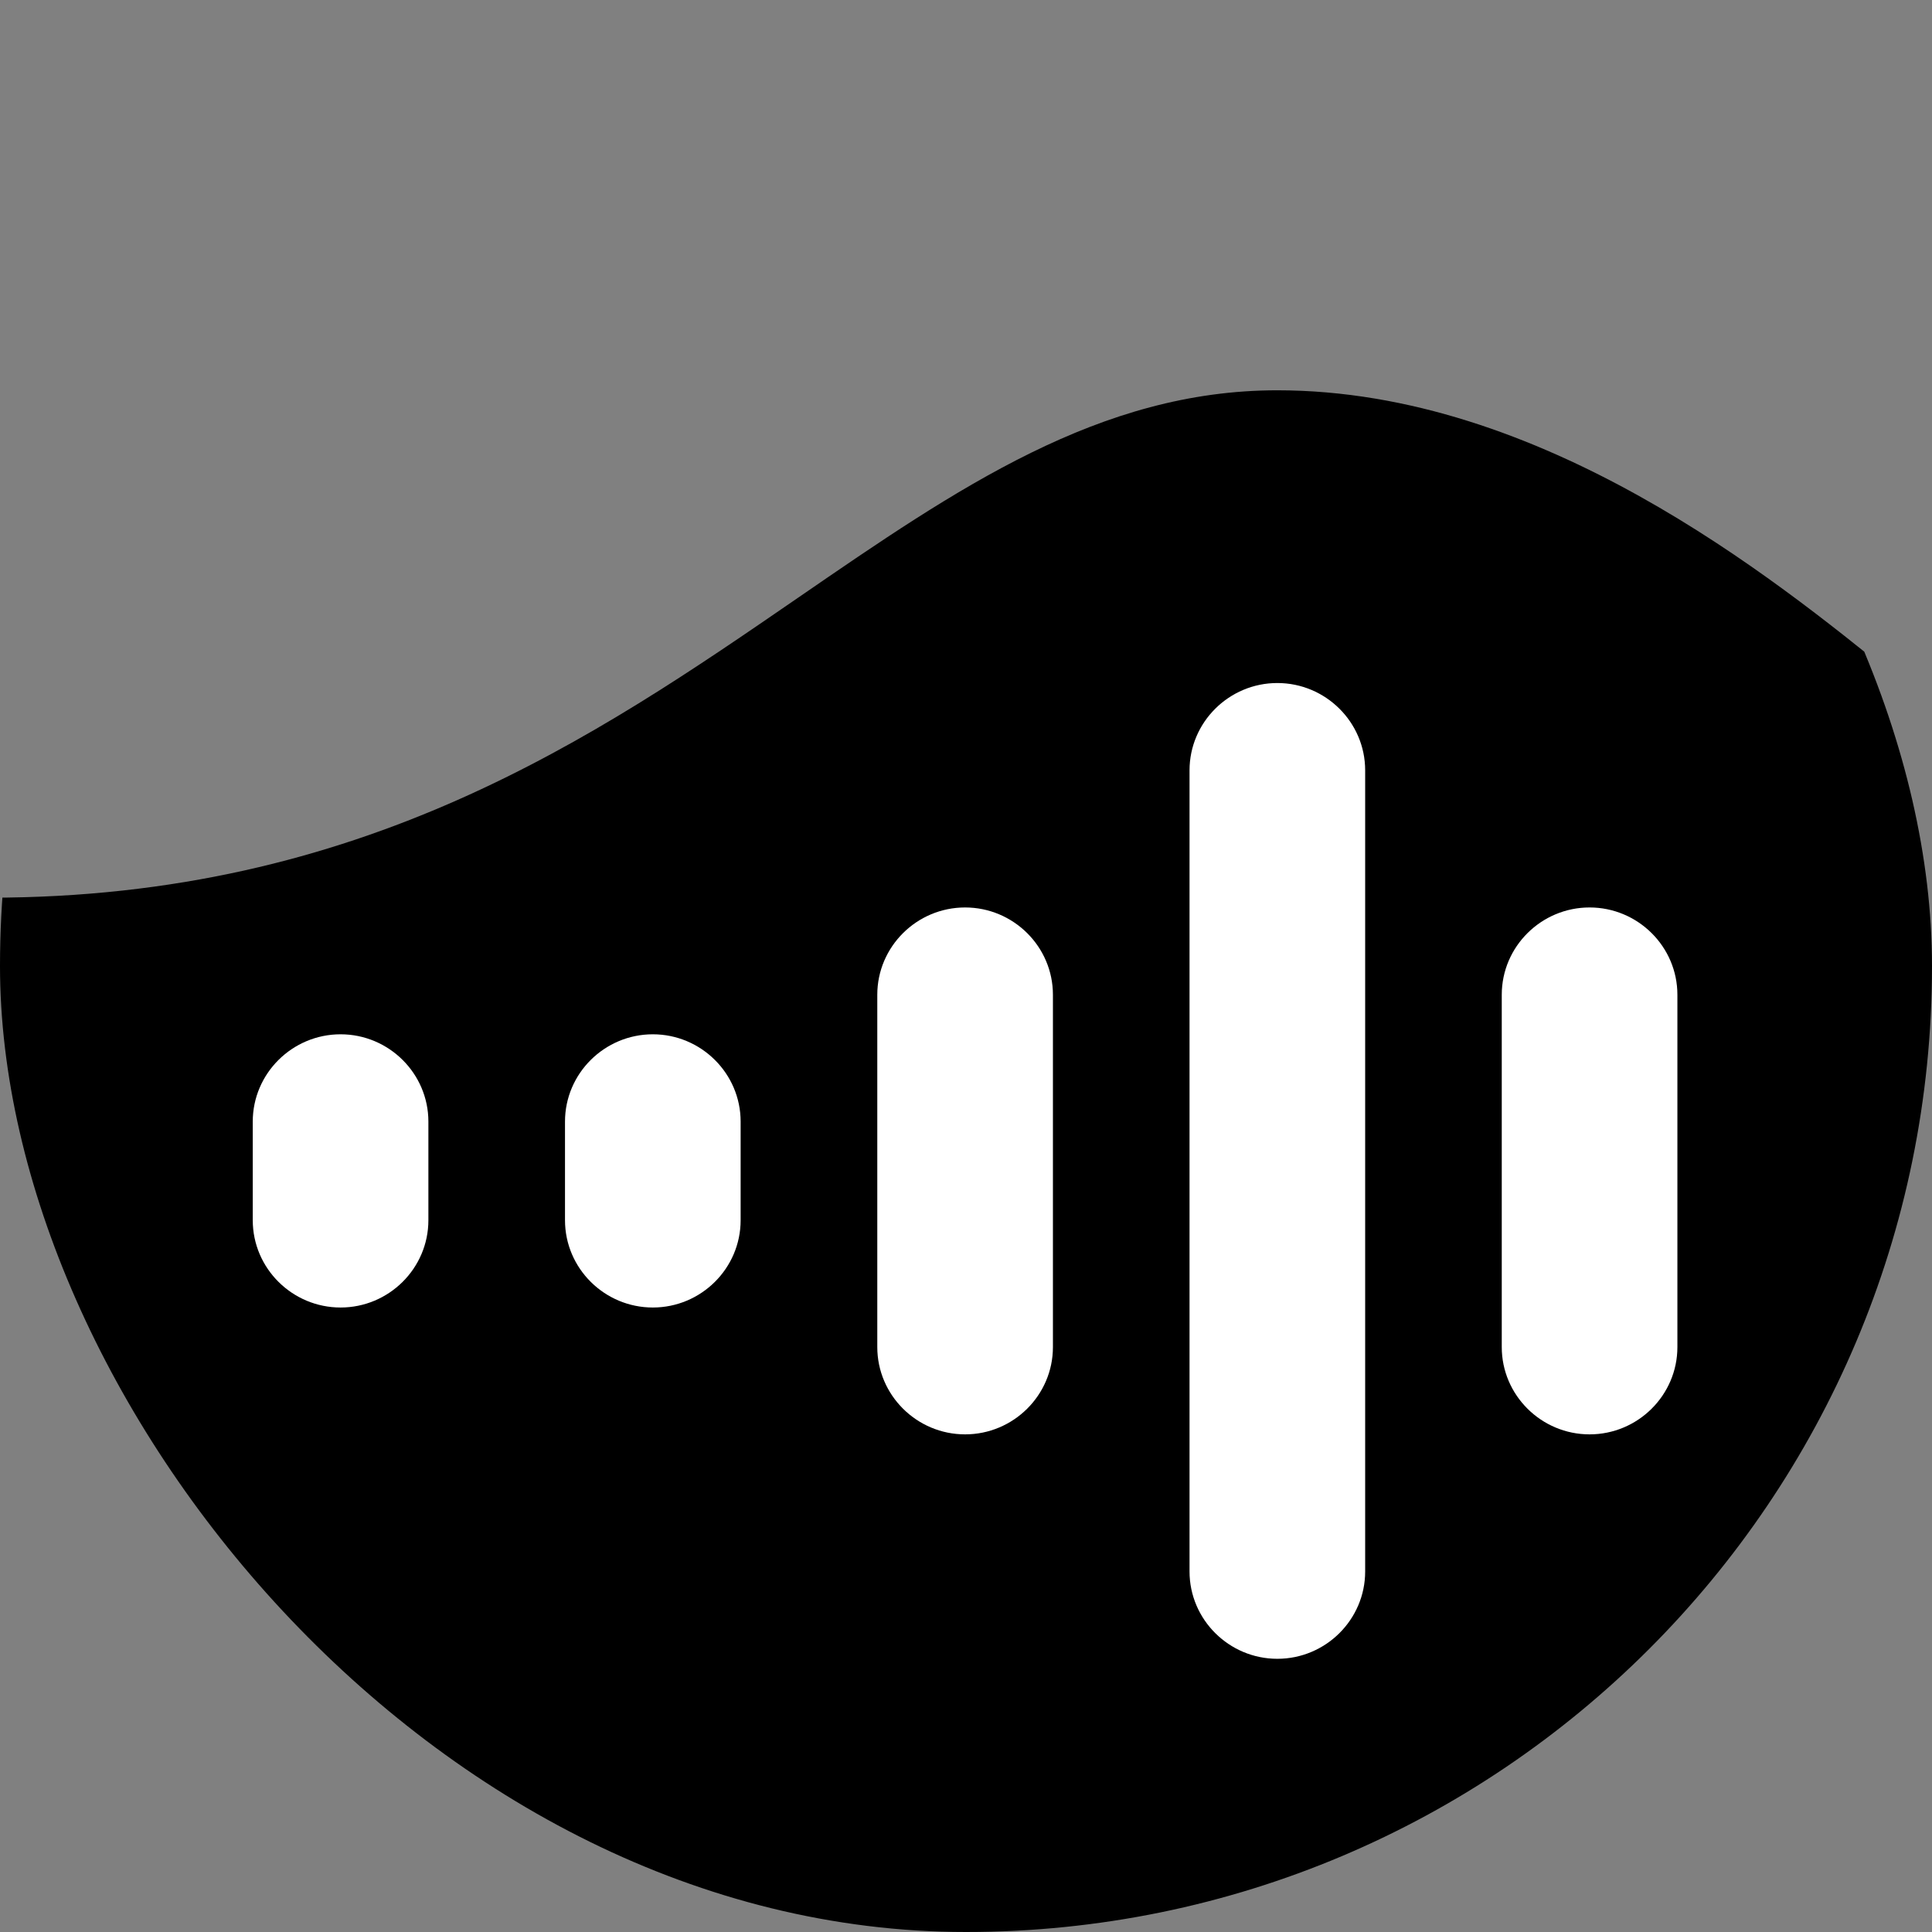 <svg width="120" height="120" viewBox="0 0 120 120" fill="none" xmlns="http://www.w3.org/2000/svg">
<rect x="0" y="0" width="120" height="120" fill="#808080" stroke="none"/>
<g clip-path="url(#clip0_299_136)">
<path fill-rule="evenodd" clip-rule="evenodd" d="M-0.663 55.757C22.474 55.757 36.92 45.824 49.591 37.111C59.49 30.304 68.306 24.242 79.337 24.242C95.756 24.242 110.092 35.851 117.693 42.006C118.765 42.874 119.703 43.634 120.494 44.237C120.549 48.447 120.549 53.077 120.549 58.182V63.03C120.549 90.457 120.549 104.171 112.029 112.692C103.885 120.835 90.998 121.195 65.93 121.211H53.956C28.887 121.195 16.001 120.835 7.857 112.692C-0.663 104.171 -0.663 90.457 -0.663 63.03L-0.663 58.182C-0.663 57.361 -0.663 56.553 -0.663 55.757Z" fill="black"/>
<path d="M93.277 61.788C93.277 58.792 95.736 56.364 98.731 56.364C101.727 56.364 104.186 58.792 104.186 61.788V83.667C104.186 86.662 101.727 89.091 98.731 89.091C95.736 89.091 93.277 86.662 93.277 83.667V61.788Z" fill="white"/>
<path d="M73.884 47.849C73.884 44.853 76.343 42.424 79.338 42.424C82.334 42.424 84.793 44.853 84.793 47.849V97.606C84.793 100.602 82.334 103.031 79.338 103.031C76.343 103.031 73.884 100.602 73.884 97.606V47.849Z" fill="white"/>
<path d="M54.49 61.788C54.49 58.792 56.949 56.364 59.944 56.364C62.94 56.364 65.399 58.792 65.399 61.788V83.667C65.399 86.662 62.94 89.091 59.944 89.091C56.949 89.091 54.49 86.662 54.49 83.667V61.788Z" fill="white"/>
<path d="M35.093 69.666C35.093 66.671 37.552 64.242 40.548 64.242C43.544 64.242 46.002 66.671 46.002 69.666V75.788C46.002 78.784 43.544 81.212 40.548 81.212C37.552 81.212 35.093 78.784 35.093 75.788V69.666Z" fill="white"/>
<path d="M15.699 69.666C15.699 66.671 18.158 64.242 21.154 64.242C24.149 64.242 26.608 66.671 26.608 69.666V75.788C26.608 78.784 24.149 81.212 21.154 81.212C18.158 81.212 15.699 78.784 15.699 75.788V69.666Z" fill="white"/>
</g>
<defs>
<clipPath id="clip0_299_136">
<rect width="120" height="120" rx="60" fill="white"/>
</clipPath>
</defs>
</svg>
